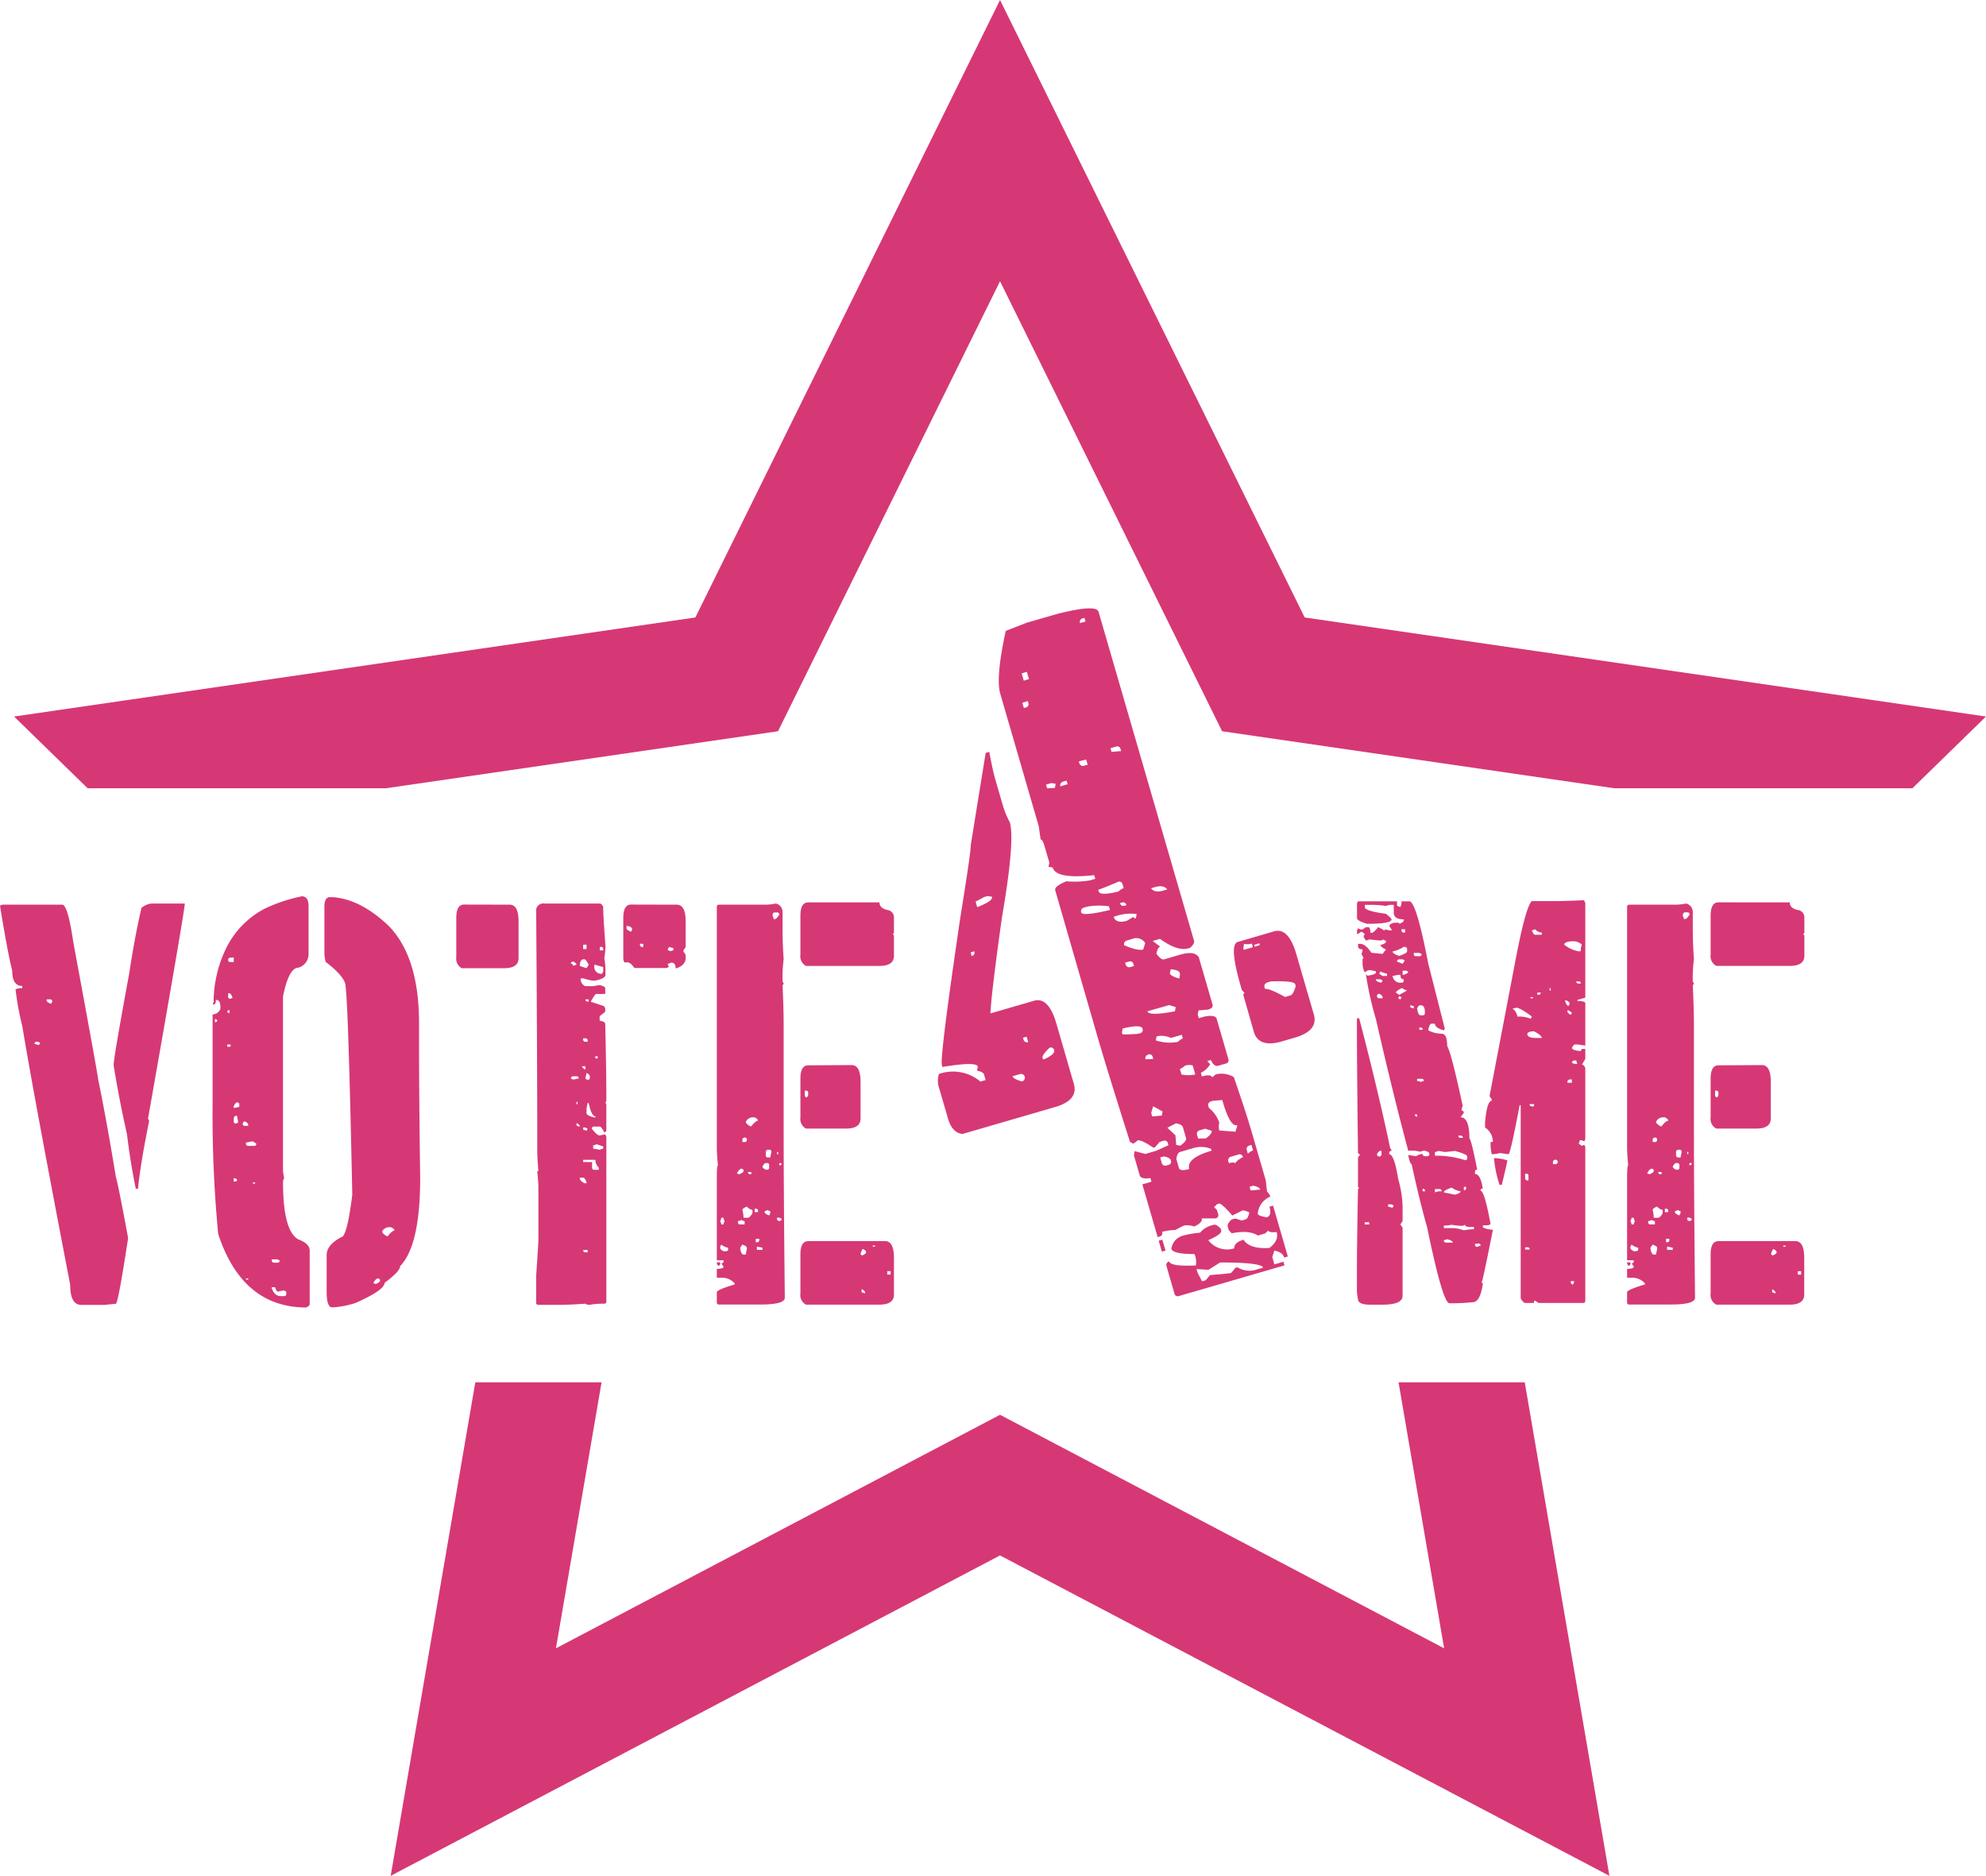 <svg xmlns="http://www.w3.org/2000/svg" viewBox="0 0 383.03 361.7"><defs><style>.cls-1{fill:#d63875;}</style></defs><title>VOTE4ME</title><g id="Layer_2" data-name="Layer 2"><g id="Layer_1-2" data-name="Layer 1"><path class="cls-1" d="M.43,174.44H12c.72,0,1.43,2.44,2.15,7.3Q18.9,207.36,18.91,208q1.71,8.37,3.43,18.9.43,1.35,2.37,11.82-1.93,12.67-2.37,12.67l-2.14.22H15.68q-2.14,0-2.14-3.87Q6.45,210.9,4.3,197.86A54.12,54.12,0,0,1,3,190.77a2.48,2.48,0,0,1,1.29-.22v-.43c-1.29,0-1.94-1-1.94-3Q1.51,183.9,0,174.65Zm6.23,26.85.86.22.21-.43-.43-.21H7.09C6.8,200.9,6.66,201,6.66,201.29ZM9,192.7v.22c0,.21.29.43.86.64l.22-.43a.38.38,0,0,0-.43-.43Zm20.2-18.48h6.44q0,1.29-7.09,41.47l.22.43q-1.72,8.49-2.15,13.1h-.43Q25.13,224,24.49,218.7q-1.5-6.62-2.58-13.32,0-1.35,3-17.62,1.08-7.14,2.37-12.68A3.43,3.43,0,0,1,29.22,174.22Z"/><path class="cls-1" d="M58.22,172.83c.86,0,1.29.64,1.29,1.93V184a2.7,2.7,0,0,1-1.93,2.58q-1.89,0-3,5.58v33.73l.22,1.29a1.62,1.62,0,0,0-.22.65q0,9.61,3,11.17c1.43.54,2.15,1.25,2.15,2.15v10.31c0,.22-.22.43-.65.65q-12.34,0-17-14.18A242.84,242.84,0,0,1,41,213V195.6a1.59,1.59,0,0,0,1.5-1.07v-.43c0-.75-.22-1.18-.65-1.29h-.21c0,.57-.14.86-.43.86H41l.21-.43v-.86a24.09,24.09,0,0,1,2.36-9.45,17.15,17.15,0,0,1,7.52-7.74A30.91,30.91,0,0,1,58.22,172.83ZM41.46,196.46v.65a.38.38,0,0,0,.43-.43Zm2.37-1.29.43.22v-.65C44,194.78,43.83,194.92,43.83,195.17Zm0,6.23v.43h.64v-.43ZM44,185.07c0,.29.18.43.43.43h.65v-.86h-.65C44.19,184.68,44,184.82,44,185.07Zm0,6.45v.64c0,.29.18.43.43.43l.43-.21c-.21-.57-.43-.86-.64-.86Zm1.08,21.7v.43l1.07-.22V213a.38.38,0,0,0-.43-.43C45.55,212.57,45.33,212.79,45.12,213.22Zm0,2.36v.65c0,.28.18.43.43.43l.43-.22-.22-1.29h-.21C45.26,215.19,45.12,215.33,45.12,215.58Zm0,11.6v.65h.21a.38.38,0,0,0,.43-.43l-.43-.22Zm1.72-10.52c0,.28.17.43.43.43h.64v-.22c0-.21-.21-.43-.64-.64C47,216.26,46.84,216.41,46.84,216.66Zm.64,3.65v.21c0,.29.18.43.43.43H49a.38.38,0,0,0,.43-.43l-.64-.43h-.22Zm0,26.21v.21h.43v-.21ZM48.77,228v.22h.43V228Zm3.65,14.83v.21c0,.29.18.43.43.43h.65a.38.38,0,0,0,.43-.43l-.43-.21Zm0,5.37v.21c.36,1,.93,1.51,1.72,1.51h.65a.38.38,0,0,0,.42-.43v-.22c0-.28-.21-.43-.64-.43l-1.07.22a1.57,1.57,0,0,1-.43-.86Zm11-75.2h.86q5.37.44,10.74,5.59,5.8,6,5.8,18.69v4.08q0,10.15.22,25.78,0,13-3.87,17,0,1-3,3.22,0,1.4-5.58,3.87a17.33,17.33,0,0,1-4.52.86c-.71,0-1.07-1-1.07-3V242q0-1.94,2.79-3.44,1.13,0,2.15-8.16v-.22q-.75-35.92-1.29-40,0-1.77-3.87-4.73l-.21-1.29V175C62.52,173.87,62.81,173.22,63.38,173ZM72,247.38l.43.21c.57-.21.86-.43.86-.64a.38.38,0,0,0-.43-.43C72.62,246.52,72.33,246.81,72,247.38Zm1.72-9.88c0,.21.29.5.86.86h.22c.53-.72,1-1.08,1.28-1.08,0-.21-.21-.43-.64-.64H75.2A1.47,1.47,0,0,0,73.69,237.5Z"/><path class="cls-1" d="M98.29,174.44c1.15,0,1.72,1.07,1.72,3.22v7.09c0,1.29-.93,1.94-2.79,1.94H89.05A2.12,2.12,0,0,1,88,184.54V177q0-2.58,1.5-2.58Zm6.66-.22h10.74c.22,0,.43.22.65.65v.43q0,1.19.43,7.09a15.84,15.84,0,0,1-.22,2.36,13.63,13.63,0,0,1,.22,2.79V188c0,.43-.65.79-1.94,1.08h-.64a15.62,15.62,0,0,1-1.72-.43H112a1.48,1.48,0,0,0,.86,1.5h1.5l1.29-.21c.72.18,1.08.39,1.08.64v1.08h-1.72q-.27,0-1.08,1.5l2.58.86.22.43v.64l-1.08.86v.86c.72.11,1.08.33,1.08.65q.21,8.91.21,13.75v1.07c0,.15-.07.22-.21.22l.21.43v4.94a.38.38,0,0,1-.43.43c-.36-.72-.64-1.08-.86-1.08h-1.07c-.29,0-.43.18-.43.43q1,1.29,1.5,1.29l1.08-.21.21.43v31.79a.38.38,0,0,1-.43.43h-.21a14.11,14.11,0,0,0-2.58.22,1.64,1.64,0,0,1-.86-.22c-2,.15-3.72.22-5.16.22h-3.86a.38.38,0,0,1-.43-.43V246c.28-4.22.43-6.51.43-6.87V229a27.73,27.73,0,0,0-.22-3c0-.14.07-.21.22-.21-.15-1.72-.22-3-.22-3.87q0-16.86-.21-46.62A1.41,1.41,0,0,1,105,174.22Zm5.16,11.61c.28,0,.43.18.43.43a1.54,1.54,0,0,1,.64-.22c0-.21-.21-.43-.64-.64C110.25,185.43,110.11,185.58,110.11,185.83Zm0,22.13.43.21,1.07-.21a.38.38,0,0,0-.43-.43h-.64C110.25,207.56,110.11,207.71,110.11,208Zm1.07,4.51v.43h.22v-.43Zm0,4.08v.21c0,.29.18.43.43.43h.22C111.83,217,111.61,216.76,111.18,216.55Zm.65-30.29,1.29.43.42-.65c-.35-.71-.64-1.07-.85-1.07h-.22C112,185.11,111.83,185.54,111.83,186.26Zm0,40.82v.21c0,.22.28.5.86.86h.43v-.21c-.22-.58-.43-.86-.65-.86Zm.43-21.49c0,.22.21.43.64.65v-.65Zm.21-23.42V183h.65v-.86Zm0,18.05v.22c0,.28.18.43.43.43h.43v-.22a.38.38,0,0,0-.43-.43Zm0,17.19v.43a1.73,1.73,0,0,1,.65.21l.21-.43-.43-.21Zm0,6.23v.43h1.72v1.07c0,.29.18.43.43.43h.86v-.43a2.06,2.06,0,0,1-.65-1.5Zm0,17.4c0,.29.18.43.43.43h.43V241Zm.43-48.34c0,.29.18.43.43.43h.21v-.43Zm.22,14.18L112.9,208l.43.21a.38.38,0,0,0,.43-.43v-.21C113.76,207.31,113.54,207.1,113.12,206.88Zm.21,5.8-.21,1.08v.86c0,.32.5.6,1.5.85h.21v-.21q-.8-.1-1.29-2.58Zm1.07,8.17v.64a12.18,12.18,0,0,1,1.29.22,1.57,1.57,0,0,1,.65-.22v-.43l-1.29-.43A1.74,1.74,0,0,1,114.4,220.85Zm.22-34.81v.22a1.33,1.33,0,0,0,1.5,1.5l.22-.43v-.86l-1.51-.43Zm.21,17.62v.43h.43v-.43Zm.86-21.06v.65h.65V183a.39.39,0,0,0-.43-.43Zm14.83-8.16c1.14,0,1.72,1.07,1.72,3.22v4.94l-.43.65v.21l.43.65v.64c0,.86-.58,1.51-1.72,1.94h-.22c0-.72-.28-1.08-.86-1.08a1.71,1.71,0,0,1-.64.22V186l.21.43-.43.22h-6.23q-.75-1.08-1.29-1.08h-.64a1.74,1.74,0,0,1-.21-.86V177q0-2.58,1.5-2.58Zm-9.67,4.08V179c0,.22.29.43.86.65l.21-.43C121.92,178.84,121.57,178.63,120.85,178.52Zm2.58,3.44v.21c0,.29.18.43.43.43h.21V182Zm5.58.64-.21.43v.22c.28,0,.43.07.43.21a1.64,1.64,0,0,1,.64-.21v-.43Z"/><path class="cls-1" d="M149.64,174.22a1.69,1.69,0,0,1,1.29,1.72v3q0,3.17.21,6a28.19,28.19,0,0,0-.21,4.29l.21.43c0,.15-.07.22-.21.22q.21,5,.21,7.52v20.41q0,11.6.22,32.44,0,1.29-4.73,1.29h-7.95a.38.38,0,0,1-.43-.43v-1.93c0-.33,1.15-.83,3.44-1.51v-.21a3.2,3.2,0,0,0-2.58-1.08h-.86v-1.72c.86,0,1.29-.14,1.29-.43l-.43-.64a.38.38,0,0,0,.43-.43V243h-1.29V227.08c0-1.58.07-2.37.22-2.37-.15-1.46-.22-2.61-.22-3.43V174.87c0-.29.18-.43.43-.43h9A10.7,10.7,0,0,0,149.64,174.22ZM138.25,243.4h.65v.22a.38.38,0,0,1-.43.43l-.22-.43Zm.86-8.59a1.73,1.73,0,0,1-.21.65,1.64,1.64,0,0,1,.21.64h.43a1.54,1.54,0,0,1,.22-.64,1.62,1.62,0,0,1-.22-.65Zm0,5.16-.21.43v.21c0,.22.21.43.64.65H140a.38.38,0,0,0,.43-.43v-.22A3.81,3.81,0,0,1,139.11,240Zm3-13.75.43.21c.57-.21.86-.43.86-.64a.38.38,0,0,0-.43-.43C142.76,225.36,142.48,225.64,142.12,226.22Zm.21,9.24v.21c0,.29.18.43.43.43h.86v-.64a1.71,1.71,0,0,1-.64-.22A1.74,1.74,0,0,1,142.33,235.46Zm.86,4.51-.43.64c.11.86.33,1.29.65,1.29h.43l.21-1.07v-.22C144.05,240.4,143.77,240.18,143.19,240Zm0-20.2v.43h.43a.38.38,0,0,0,.43-.43.38.38,0,0,0-.43-.43C143.34,219.38,143.19,219.52,143.19,219.77Zm0,13.54a6,6,0,0,1,.22,1.5h.86c.21,0,.5-.29.86-.86v-.64a2,2,0,0,1-1.08-.65C143.48,232.88,143.19,233.09,143.19,233.31Zm.65-17c0,.22.28.51.86.86h.21c.54-.71,1-1.07,1.29-1.07,0-.22-.21-.43-.64-.65h-.22A1.48,1.48,0,0,0,143.84,216.33Zm.43,9.67c0,.29.18.43.43.43h.21V226Zm1.29,7.09v.65h.64v-.22a.38.38,0,0,0-.43-.43Zm.21,5.8v.65H146a.39.39,0,0,0,.43-.43v-.22Zm.22,1.51V241h1.07v-.43Zm1.07-15.47c0,.21.22.43.65.64h.21a.38.38,0,0,0,.43-.43v-.43a.38.38,0,0,0-.43-.43h-.21C147.49,224.28,147.28,224.5,147.06,224.93Zm.43,8.59v.22c0,.21.29.43.86.64l.21-.43v-.43c-.28,0-.43-.07-.43-.21A1.64,1.64,0,0,1,147.49,233.52Zm.22-11.39v.65c0,.29.17.43.42.43h.43l.22-1.08a.37.37,0,0,0-.43-.42h-.22Q147.71,221.76,147.71,222.13ZM149,176.59a1.59,1.59,0,0,1,.22.64h.21c.22,0,.5-.28.86-.86a.38.38,0,0,0-.43-.43h-.43C149.14,175.94,149,176.16,149,176.59Zm.86,45.54v.43h.22v-.43Zm0,12.68V235c0,.28.18.43.43.43a.38.38,0,0,0,.43-.43l-.43-.22Zm.43-10.53v.43a.38.38,0,0,0,.43-.43ZM169.62,174c0,.79.57,1.29,1.72,1.5a1.43,1.43,0,0,1,1.07,1.51v2.79a.19.19,0,0,1-.21.22l.21.43v3.86c0,1.29-.93,1.94-2.79,1.94H155.44a2.1,2.1,0,0,1-1.07-2.15v-7.52q0-2.58,1.5-2.58Zm-5.37,31.37c1.14,0,1.72,1.07,1.72,3.22v7.09c0,1.29-.93,1.93-2.8,1.93h-7.73a2.09,2.09,0,0,1-1.07-2.15V208q0-2.58,1.5-2.58Zm6.44,33.94c1.15,0,1.72,1.08,1.72,3.22v7.09c0,1.29-.93,1.94-2.79,1.94H155.44a2.09,2.09,0,0,1-1.07-2.15V241.9q0-2.58,1.5-2.58Zm-15.47-29v.86c0,.28.18.43.43.43l.22-.43v-.43a.38.38,0,0,0-.43-.43Zm11.18,30.51a2.27,2.27,0,0,0-.43,1.07c.14,0,.21.07.21.22.57-.22.86-.43.86-.65S166.83,241,166.4,240.83Zm-.22,7.73v.65a1.73,1.73,0,0,1,.65.21v-.21C166.83,249,166.61,248.78,166.18,248.56Zm2.15-8.38v.22h.43v-.22Zm2.79,4.94v.65h.65v-.65Z"/><path class="cls-1" d="M190.1,145.18l.7-.2c.44,2.4.83,4.19,1.17,5.35l1.53,5.26a18.77,18.77,0,0,0,1.27,3q1,3.6-1.53,18.31-2,14.25-2.23,18.51l8.41-2.44c1.87-.55,3.32.94,4.33,4.44L207.11,209q.91,3.15-3.64,4.47l-17.87,5.19c-1.33-.18-2.25-1.18-2.77-3L181,209.39a4.39,4.39,0,0,1,.09-2.31,8.23,8.23,0,0,1,8,1.47l1-.3-.3-1.05c-.1-.35-.56-.6-1.36-.75l.15-.8q-.28-1-6.82.08l-.1-.35q-.43-1.5,3.54-28.4,2.17-13.46,2-13.89Zm-2.9,38.46.2.7a.64.64,0,0,0,.5-.9Zm8.07,23.88c.11.35.71.69,1.81,1a.73.73,0,1,0-.4-1.4Zm-7.11-33.66.31,1.06c2.05-.79,3-1.45,2.85-2l-.81-.15-.7.2Zm9.14,26.24.1.35a.69.69,0,0,0,.9.49l-.3-1.05Zm3.77,3.84.11.35.35-.1c1.33-.64,1.93-1.2,1.79-1.66a.64.64,0,0,0-.9-.5C201.42,203,201,203.59,201.07,203.94ZM198,120.08l6-1.73q7.44-1.87,7.87-.39l18.42,63.45q.15.53-.75,1.35l-.35.1c-1.4.41-3.23-.2-5.47-1.83l-1.4.41,1.45,1.1c-.35.1-.6.55-.74,1.35.62.84,1.11,1.2,1.46,1.1l3.15-.92c1.81-.52,3-.36,3.56.49l2.65,9.11c.13.47-.15.81-.85,1l-1.85.16-.15.8.2.7,1.05-.3c1.44-.29,2.24-.15,2.41.44l2.24,7.71a.64.64,0,0,1-.5.9l-1.4.41c-.58.17-1.07-.2-1.46-1.1l-.7.21.56.6a4.09,4.09,0,0,1-1.8,1.66l.2.7c1.17-.34,1.82-.28,2,.19l.6-.55.35-.1a4.74,4.74,0,0,1,3.21.58q2.38,6.92,3.4,10.42l2.75,9.46.26,2.21a2.6,2.6,0,0,1,.65.95,3.89,3.89,0,0,0-2.44,3.36c.07.24.64.45,1.71.65.7-.2.88-.89.54-2.06l.7-.2,2.85,9.81-.7.21c-.2-.71-.84-1.15-1.91-1.35l-.39,1.26.4,1.4,1.75-.51.21.7-20.33,5.9a.65.65,0,0,1-.91-.5l-1.52-5.25a.7.7,0,0,1,.5-.91q.3,1,5.16.78a4,4,0,0,0-.26-2.2c-2.79,0-4.28-.34-4.46-1a3,3,0,0,1,2.29-2.56,18.84,18.84,0,0,1,3.26-.57,4.19,4.19,0,0,1,1.9-1.31l.7-.2c.35-.11.8.14,1.36.74l.1.35c.13.47-.7,1.09-2.5,1.87a4.57,4.57,0,0,0,5,1.58c0-.77.63-1.32,1.8-1.66.79,1.23,2.47,1.75,5,1.58,1.25-.93,1.71-2,1.39-3.06-1,.09-1.52,0-1.61-.3l-.6.56-1.4.41c-1.16-.74-2.85-.89-5.06-.43l-.56-.6-.2-.7c-.1-.36.14-.81.74-1.36l.7-.2,1.26.39.7-.2c.35-.1.6-.56.75-1.36a3.78,3.78,0,0,0-1.26-.4l-2,1c-1.42-1.62-2.27-2.38-2.57-2.3l-.35.1-.6.56.56.6.2.7a.64.64,0,0,1-.5.9h-2.65c.15.53-.33,1.05-1.45,1.56a4.05,4.05,0,0,0-2-.19l-1.65.86a11,11,0,0,0-2.55.36.65.65,0,0,1-.5.91l-.35.1-2.95-10.17,1.75-.51-.2-.7c-1.22.17-1.91,0-2.06-.54l-1.12-3.85.15-.81,2.06.55,2.1-.62,2.35-1.06-.1-.35a.65.65,0,0,0-.91-.5l-.7.21-.84,1-.36.11c-1.57-1.07-2.59-1.53-3.06-1.4a2.89,2.89,0,0,1-.95.66.32.32,0,0,0-.45-.25q-4.43-13.92-6.46-20.93l-8-27.69c-.15-.52.57-1.11,2.15-1.76a18.08,18.08,0,0,0,4.51-.17l1.06-.31-.21-.7c-4.91.54-7.58.05-8-1.47l-.8-.14.15-.81-.92-3.15c-.27-.93-.52-1.37-.76-1.3l-.36-2.56-7.43-25.58q-.89-3.08,1.06-12.09Zm25.47,119.16.7-.2.62,2.1-.71.2Zm-14.95-63.31q.22.8,5.56-.47l-.21-.7a13.2,13.2,0,0,0-4.16.06l-.7.21A.69.69,0,0,0,208.53,175.93Zm-11.36-40.41.31,1,.35-.1a.64.64,0,0,0,.5-.9l-.1-.35Zm4.58,15.78.21.7,1.5-.06.15-.8-.81-.15Zm14.79,47-.15.8.11.35a27.43,27.43,0,0,0,3-.11l.35-.1a.65.65,0,0,0,.5-.91Q220.1,197.47,216.54,198.31Zm7.23,24.88.3,1.06a.7.7,0,0,0,.91.49l.35-.1a.64.64,0,0,0,.49-.9q-.15-.53-1.35-.75Zm-26.72-93.33.41,1.4,1-.31-.41-1.4Zm25.37,83.46-.39,1.26.2.7,1.85-.16.15-.8Zm8.36,31.4.2.7.86,1.65.7-.2.85-1c2.41-.19,3.76-.33,4.06-.41l.85-1,.35-.1a4.44,4.44,0,0,0,3.21.59l1.75-.51q-.3-1-8.28-1l-2.25,1.41Zm-26.27-93.09,1.4-.4-.2-.7-.7.2C204.56,150.93,204.39,151.23,204.51,151.63Zm16.42,52.63,1.5-.06-.1-.35a.64.64,0,0,0-.9-.5C221,203.55,220.81,203.85,220.93,204.26Zm-9.11-32.7.1.35q.26.87,3.81,0a2.6,2.6,0,0,1,1-.65l-.21-.71a.64.64,0,0,0-.9-.49C213.59,170.92,212.34,171.4,211.82,171.56Zm13.33,45.91,1.56,1.45.15,1.86.81.14c.83-.62,1.2-1.11,1.09-1.46l-.61-2.1q-.15-.53-1.35-.75Zm1.73,6,.5,1.75c.14.47.79.54,2,.2q-.61-2.1,4.3-3.53l-.1-.35a5.11,5.11,0,0,0-3.46-.14l-2.46.72C227.27,222.18,227,222.63,226.88,223.43ZM217,185.62l.1.35a.71.71,0,0,0,.91.5l.7-.2-.11-.35a.64.64,0,0,0-.9-.5Zm-2.19-8.86.1.35c.43.63,1.24.78,2.41.44l1.3-.76a.31.31,0,0,0,.45.25l.15-.8a9,9,0,0,0-4.06.42Zm2,5.5c1.75.77,3,1,3.67.84l.39-1.25a2,2,0,0,0-2.51-.8l-1.05.31A.71.71,0,0,0,216.82,182.26ZM221.29,195c.19.64,2,.64,5.31,0l.15-.81-1.25-.39Zm1.78,4.81-.15.8a8.36,8.36,0,0,0,4.26.28,2.89,2.89,0,0,1,.95-.66l-.2-.7-2.11.61A4.22,4.22,0,0,0,223.07,199.84Zm-15-53,.1.35a.7.7,0,0,0,.91.49l.7-.2-.31-1ZM216,174.15a.69.69,0,0,0,.9.49l.35-.1a.65.65,0,0,0-.9-.5Zm14.88,44.7.2.7,1.5-.05c.84-.62,1.2-1.11,1.1-1.46l-1.25-.4-1.06.31A.69.69,0,0,0,230.87,218.85Zm-3.32-12.72.31,1.05a6.3,6.3,0,0,0,2.66,0l-.51-1.75a2.89,2.89,0,0,0-1.51.06A2.6,2.6,0,0,1,227.55,206.13Zm-1.78-19.24-.15.8c.1.35.71.69,1.81,1l.15-.81-.1-.35C227.37,187.18,226.8,187,225.77,186.89Zm7.28,26.39.1.35a6.25,6.25,0,0,1,2,2.85,2.84,2.84,0,0,0,0,1.5l3.11.24.4-1.26q-1.41.42-2.83-4.5l-.1-.35-1.85.16-.35.1C233.1,212.57,232.93,212.87,233.05,213.28Zm3.85,10.66.11.35c.7-.2,1.08-.19,1.15.05a3.94,3.94,0,0,1,1.55-1.21.65.65,0,0,0-.91-.5l-1.4.41A.7.7,0,0,0,236.9,223.94Zm-22.74-79.67.2.71,1.85-.16-.1-.35a.64.64,0,0,0-.9-.5Zm7.83,27c.44.64,1.24.78,2.41.44l.7-.2c-.44-.63-1.24-.78-2.41-.44Zm-13.7-51.13,1.05-.3-.2-.7-.35.1A.69.69,0,0,0,208.29,120.13ZM241,228.84l.2.7,1.85-.16q-.15-.52-1.35-.75Zm-.53-7.07.2.7a2.6,2.6,0,0,1,1-.65l-.31-1.06-.35.11A.69.69,0,0,0,240.46,221.77Zm5.23-42.18q2.81-.83,4.33,4.44l3.36,11.57c.61,2.1-.61,3.59-3.64,4.47l-2.46.72c-3,.88-4.86.27-5.47-1.84l-2-7a.32.32,0,0,1,.25-.45l-.56-.6-.2-.7q-2.34-8.06-.59-8.57ZM239.94,182l-.15.8.1.35,1.75-.51-.2-.7A3,3,0,0,1,239.94,182Zm3.94,8.35.1.35c.47-.13,1.76.38,3.87,1.54l1.05-.31c.35-.1.68-.7,1-1.8l-.11-.35q-.19-.7-4.71-.54l-.7.21C243.93,189.66,243.76,190,243.88,190.37Zm-2-8.16.1.35,1-.31-.1-.35Z"/><path class="cls-1" d="M262.14,173.79h7.3v.86a1.57,1.57,0,0,0,.65.22,2.25,2.25,0,0,0,.21-1.08h1.51q1.33,0,3.65,12l3.22,12.67c-.14,0-.21.07-.21.22-1.15-.33-1.72-.76-1.72-1.29h-.65c-.28,0-.5.43-.64,1.29a5.89,5.89,0,0,0,2.58.64c.71,0,1.07.79,1.07,2.36q.86,1.56,3,11.61a1.72,1.72,0,0,0-.22.86c.29,0,.43.18.43.43l-.64.85c1.14,0,1.72,1.37,1.72,4.09q.38.27,1.5,6c-.29,0-.43.18-.43.43v.43c.72,0,1.22.93,1.51,2.79-.29,0-.43.18-.43.43q.75,0,1.93,6.45l-.43.21H286v.43a5.81,5.81,0,0,0,1.93.43q-1.94,9.78-2.15,10.1a.19.19,0,0,0,.22.22c-.33,2.43-1,3.65-1.94,3.65a39.82,39.82,0,0,1-4.08.21h-.43q-1.29,0-4.3-14.61-1.5-5.31-3-12.24c-.22,0-.43-.57-.65-1.72h.22q1.13.21,1.29.21a2.53,2.53,0,0,1,1.28-.43c0,.29.18.43.43.43h.43a.38.38,0,0,0,.43-.43c0-.32-.35-.53-1.07-.64a1.64,1.64,0,0,0-.64.21l-1.08-.21h-1.29q-3-11.17-6.23-25.35a64.12,64.12,0,0,1-1.93-8.6.19.19,0,0,1,.21.22c1.15-.14,1.72-.36,1.72-.65v-.21l-1.07-.21h-.43l-.65.42a3.62,3.62,0,0,1-.43-1.71V185a.19.19,0,0,1,.22-.22l-.43-.86a1.71,1.71,0,0,0,.21-.86c-.57,0-.86-.21-.86-.64V182h.43c.65,0,1.36.57,2.15,1.72l2.15.21.64-.86c-.64-.28-1-.57-1.07-.86.72-.17,1.07-.39,1.07-.64v-.22q-.42,0-.42-.21a1.73,1.73,0,0,1-.65.21c-.18,0-.89-.07-2.15-.21a1.64,1.64,0,0,1-.64.21l-.43-.64v-.21l.21-.43-.64-.43-.65.43h-.21v-.65l.21-.43.43.22h.43l.65-.43h.43c.28,0,.43.35.43,1.07h.43a6.19,6.19,0,0,0,1.07-1.07c.72.32,1.08.53,1.08.64a.19.19,0,0,0,.21-.21l1.07.21h.22v-.21l-.43-.65c.14-.43.57-.64,1.29-.64h.43a.19.19,0,0,1,.21.21c.58-.21.86-.43.86-.64v-.22c-1.29,0-1.93-.43-1.93-1.29v-1.5h-.22a2.67,2.67,0,0,0-1.29.21,17.05,17.05,0,0,0-2.36-.21h-1.72v.43q0,.75,4.08,1.29c.72.57,1.08.93,1.08,1.07,0,.58-1.58.86-4.73.86-1.29-.39-1.93-.75-1.93-1.07v-2.8C261.74,173.94,261.89,173.79,262.14,173.79Zm-.43,22.56h.43q3.64,13.92,6,25.14c.15,0,.22.14.22.43-.29,0-.43.18-.43.43v.21c.64,0,1.22,1.58,1.72,4.73a20.57,20.57,0,0,1,.86,6.23v1.94l-.43.64.43.64v13.11c0,1.15-1.29,1.72-3.87,1.72h-2.36q-2.37,0-2.37-1.08a7.69,7.69,0,0,1-.21-1.93v-3.22q0-5.16.21-16.12h.22l-.22-.43v-5.58l.43-.65a.38.38,0,0,1-.43-.43q-.21-16.59-.21-24.92Zm1.5,39.32v.43h.86v-.43Zm2.15-46.84c0,.33.36.54,1.08.65l.21-.43-.43-.22Zm.22,3.23c0,.28.17.43.43.43h.64v-.22c0-.21-.21-.43-.64-.64C265.72,191.66,265.58,191.81,265.58,192.06Zm0,30.5c0,.29.17.43.43.43a.38.38,0,0,0,.43-.43v-.64h-.22C266,221.92,265.79,222.13,265.58,222.56Zm.64-35.23-.21.43.64.43h.86v-.43A10.63,10.63,0,0,1,266.22,187.33Zm1.5,44.9v.43l.86.22.22-.43-.43-.22Zm.86-48.77c0,.29.43.58,1.29.86,1-.36,1.51-.64,1.51-.86V183c0-.28-.22-.43-.65-.43A6,6,0,0,1,268.58,183.46Zm0,4.73a1.47,1.47,0,0,0,1.51,1.29h.21a.38.38,0,0,0,.43-.43v-.22c-.43,0-.64-.28-.64-.86h-.43Zm.65,3.22.64.43,1.51-.86a1.54,1.54,0,0,1-.86-.43h-.22C269.59,190.91,269.23,191.2,269.23,191.41Zm.21-6,1.08.43.43-.65-.43-.21h-.65C269.59,185,269.44,185.15,269.44,185.4Zm.43,6.66-.21.43.43.21.21-.43Zm.43-12.89v.21c0,.29.18.43.43.43H271v-.64Zm.22,8V188c.71-.17,1.07-.39,1.07-.64l-.43-.21Zm1.5,6.66v.43a1.73,1.73,0,0,1,.65.21V194A1.68,1.68,0,0,1,272,193.78Zm.65-10.1v.21c0,.29.17.43.43.43h.64a.38.38,0,0,0,.43-.43l-.43-.21Zm.21,31.15c0,.29.18.43.43.43v-.43Zm.43-20.41c.14.86.36,1.29.65,1.29h.42a.38.38,0,0,0,.43-.43v-.22c0-.75-.21-1.18-.64-1.28H274C273.74,193.78,273.53,194,273.31,194.42Zm0,13.54v.42c.43,0,.65.08.65.22a1.71,1.71,0,0,1,.64-.22.37.37,0,0,0-.43-.42Zm.43-9.89v.43h.64a.38.38,0,0,0-.42-.43Zm.64,31.15v.43h.43A.38.38,0,0,0,274.38,229.22Zm2.37-7.09v.65a18.36,18.36,0,0,1,5.8.86.38.38,0,0,0,.43-.43V223c0-.28-.79-.64-2.36-1.07l-1.94.21q-1.12-.21-1.29-.21A1.64,1.64,0,0,1,276.75,222.13Zm0,7.09v.65a2.59,2.59,0,0,1,1.29-.22.39.39,0,0,0-.43-.43Zm1.72.65,2.15.43c.71-.18,1.07-.39,1.07-.65A3.67,3.67,0,0,1,280,229C279,229.33,278.47,229.62,278.47,229.87Zm0,6.44v.43h1.93a8.28,8.28,0,0,1,1.93.43,11.62,11.62,0,0,1,1.94-.21v-.43h-.65c-.71,0-1.07-.14-1.07-.43l-.43.21a11.75,11.75,0,0,1-2.15-.21A6.4,6.4,0,0,1,278.47,236.31Zm0,2.8c0,.28.18.43.43.43h1.29c0-.25-.36-.47-1.08-.65A1.59,1.59,0,0,1,278.47,239.11Zm2.79-20.2c0,.29.18.43.43.43h.43a.38.38,0,0,0-.43-.43Zm1.07,9.88v.65a.38.38,0,0,0,.43-.43v-.22Zm2.15,11V240c0,.28.18.43.43.43a1.57,1.57,0,0,1,.65-.22.39.39,0,0,0-.43-.43Zm21.06-66.17.21.43v18.26l-1.5.43v.22c1,0,1.5.14,1.5.43v8.16l-1.5-.22h-.43c-.22,0-.43.22-.65.65,0,.32.58.54,1.72.64,0-.28.18-.43.43-.43h.43v1.94l-.64,1.07c.21,0,.43.22.64.65v13.75l-.21.43-.43-.22h-.43a1.57,1.57,0,0,1-.22.65l.65.43.43-.22.21.43v29.65a.38.38,0,0,1-.43.43h-8.59l-.65-.43h-.21v.43h-1.72c-.21,0-.5-.29-.86-.86V213.11h-.21c-1.19,6.3-1.9,9.45-2.15,9.45l-1.51-.21h-.21a7,7,0,0,1-1.5.21,8.28,8.28,0,0,1-.22-2.36h.43a3.29,3.29,0,0,0-1.5-2.79v-1.08q.38-4.08,1.29-4.08V212l-.43-.65,4.72-24.7c1.47-7.92,2.62-12.21,3.44-12.9h3.22Q300.93,173.79,305.54,173.58Zm-17.41,49.63h.22a9.61,9.61,0,0,1,2.36.43c0,.25-.36,1.82-1.07,4.73h-.43A23,23,0,0,1,288.13,223.21Zm3.66-28.79a2.36,2.36,0,0,1,.86,1.5h.21a5.43,5.43,0,0,1,2.36.43l.22-.43c-1.5-1.14-2.51-1.71-3-1.71A1.7,1.7,0,0,1,291.79,194.42Zm2.36,31.8v.86c0,.28.18.43.43.43h.21v-.86a.37.37,0,0,0-.42-.43Zm0,14.18v.43H295a.38.38,0,0,0-.43-.43Zm.43-41c.11.43.68.65,1.72.65h1.07q0-.49-1.5-1.29C295,198.86,294.58,199.08,294.58,199.36ZM295,212.9c0,.28.18.43.43.43h.43v-.43Zm.21-20.63v.22h.43v-.22Zm.22-12.89c.21.57.43.86.64.86h1.29v-.43a1.63,1.63,0,0,1-1.29-.64A1.64,1.64,0,0,1,295.44,179.38Zm1.07,12v.43h.22a.38.38,0,0,0,.43-.43Zm2.37-.86V191h.21v-.43Zm.64,33.52v.43H300a.43.43,0,0,0,0-.86C299.66,223.67,299.52,223.82,299.52,224.07Zm2.15-41.9a6.28,6.28,0,0,0,2.79,1.29h.43a2.53,2.53,0,0,1,.22-1.29,2.48,2.48,0,0,0-1.51-.64H303C302.1,181.6,301.67,181.82,301.67,182.17Zm.21,10.75v.21c.22.57.43.86.65.86l.21-.43c0-.21-.21-.43-.64-.64Zm.43,1.93v.21c0,.22.22.43.65.65l.21-.43-.64-.43Zm0,13.75v.21h.86v-.64h-.43C302.46,208.21,302.31,208.35,302.31,208.6Zm.65,38.46v.21c0,.29.18.43.43.43l.21-.43v-.21Zm.21-42.11.43.21h.65a1.54,1.54,0,0,1-.22-.64h-.43C303.32,204.55,303.17,204.7,303.17,205Zm.86-15.69c0,.29.18.43.43.43h.43a.38.38,0,0,0-.43-.43Z"/><path class="cls-1" d="M325.2,174.22a1.69,1.69,0,0,1,1.28,1.72v3c0,2.11.08,4.12.22,6a27.77,27.77,0,0,0-.22,4.29l.22.43a.19.19,0,0,1-.22.22q.22,5,.22,7.52v20.41q0,11.6.21,32.44,0,1.29-4.72,1.29h-7.95a.38.38,0,0,1-.43-.43v-1.93c0-.33,1.14-.83,3.44-1.51v-.21a3.2,3.2,0,0,0-2.58-1.08h-.86v-1.72c.86,0,1.29-.14,1.29-.43l-.43-.64a.38.38,0,0,0,.43-.43V243h-1.29V227.08q0-2.37.21-2.37c-.14-1.46-.21-2.61-.21-3.43V174.87c0-.29.18-.43.43-.43h9A10.79,10.79,0,0,0,325.2,174.22ZM313.81,243.4h.64v.22a.38.38,0,0,1-.43.43l-.21-.43Zm.86-8.59a1.62,1.62,0,0,1-.22.65,1.54,1.54,0,0,1,.22.64h.43a1.64,1.64,0,0,1,.21-.64,1.73,1.73,0,0,1-.21-.65Zm0,5.16-.22.43v.21c0,.22.22.43.65.65h.43a.39.39,0,0,0,.43-.43v-.22A3.81,3.81,0,0,1,314.67,240Zm3-13.75.43.21c.57-.21.85-.43.85-.64a.37.37,0,0,0-.42-.43C318.32,225.36,318,225.64,317.68,226.22Zm.21,9.24v.21c0,.29.18.43.43.43h.86v-.64a1.71,1.71,0,0,1-.64-.22A1.8,1.8,0,0,1,317.89,235.46Zm.86,4.51-.43.64c.11.86.32,1.29.64,1.29h.43l.22-1.07v-.22C319.61,240.4,319.32,240.18,318.75,240Zm0-20.2v.43h.43a.38.38,0,0,0,.43-.43.38.38,0,0,0-.43-.43C318.89,219.38,318.75,219.52,318.75,219.77Zm0,13.54a6.4,6.4,0,0,1,.21,1.5h.86c.22,0,.51-.29.86-.86v-.64a2,2,0,0,1-1.07-.65C319,232.88,318.75,233.09,318.75,233.31Zm.64-17c0,.22.29.51.86.86h.22c.54-.71,1-1.07,1.29-1.07,0-.22-.22-.43-.65-.65h-.21A1.49,1.49,0,0,0,319.39,216.33Zm.43,9.67c0,.29.18.43.43.43h.22V226Zm1.29,7.09v.65h.65v-.22a.39.39,0,0,0-.43-.43Zm.22,5.8v.65h.21a.38.38,0,0,0,.43-.43v-.22Zm.21,1.51V241h1.08v-.43Zm1.08-15.47c0,.21.21.43.64.64h.22a.38.38,0,0,0,.43-.43v-.43a.39.39,0,0,0-.43-.43h-.22C323.05,224.28,322.83,224.5,322.62,224.93Zm.43,8.59v.22c0,.21.28.43.86.64l.21-.43v-.43c-.29,0-.43-.07-.43-.21A1.7,1.7,0,0,1,323.05,233.52Zm.21-11.39v.65c0,.29.18.43.43.43h.43l.22-1.08a.38.38,0,0,0-.43-.42h-.22C323.4,221.74,323.26,221.88,323.26,222.13Zm1.29-45.54a1.76,1.76,0,0,1,.22.64H325c.22,0,.5-.28.86-.86a.38.38,0,0,0-.43-.43H325C324.69,175.94,324.55,176.16,324.55,176.59Zm.86,45.54v.43h.21v-.43Zm0,12.68V235c0,.28.18.43.43.43a.38.38,0,0,0,.43-.43l-.43-.22Zm.43-10.53v.43a.38.38,0,0,0,.43-.43ZM345.18,174q0,1.19,1.71,1.5A1.42,1.42,0,0,1,348,177v2.79a.2.2,0,0,1-.22.22l.22.43v3.86c0,1.29-.93,1.94-2.79,1.94H331a2.11,2.11,0,0,1-1.08-2.15v-7.52c0-1.72.5-2.58,1.51-2.58Zm-5.38,31.37c1.15,0,1.72,1.07,1.72,3.22v7.09c0,1.29-.93,1.93-2.79,1.93H331a2.1,2.1,0,0,1-1.08-2.15V208c0-1.72.5-2.58,1.51-2.58Zm6.45,33.94c1.15,0,1.72,1.08,1.72,3.22v7.09c0,1.29-.93,1.94-2.79,1.94H331a2.1,2.1,0,0,1-1.08-2.15V241.9c0-1.72.5-2.58,1.51-2.58Zm-15.47-29v.86c0,.28.18.43.43.43l.22-.43v-.43a.38.38,0,0,0-.43-.43ZM342,240.83a2.39,2.39,0,0,0-.43,1.07.19.19,0,0,1,.22.22c.57-.22.86-.43.86-.65S342.38,241,342,240.83Zm-.21,7.73v.65a1.64,1.64,0,0,1,.64.21v-.21C342.38,249,342.17,248.78,341.74,248.56Zm2.15-8.38v.22h.43v-.22Zm2.79,4.94v.65h.64v-.65Z"/><polygon class="cls-1" points="269.73 266.54 278.52 317.83 192.87 272.8 107.22 317.83 116.02 266.54 91.67 266.54 75.35 361.7 192.87 299.92 310.4 361.7 294.07 266.54 269.73 266.54"/><polygon class="cls-1" points="74.38 152 150.05 141 192.87 54.23 235.7 141 311.37 152 368.83 152 383.03 138.16 251.63 119.06 192.87 0 134.11 119.06 2.71 138.16 16.91 152 74.38 152"/></g></g></svg>